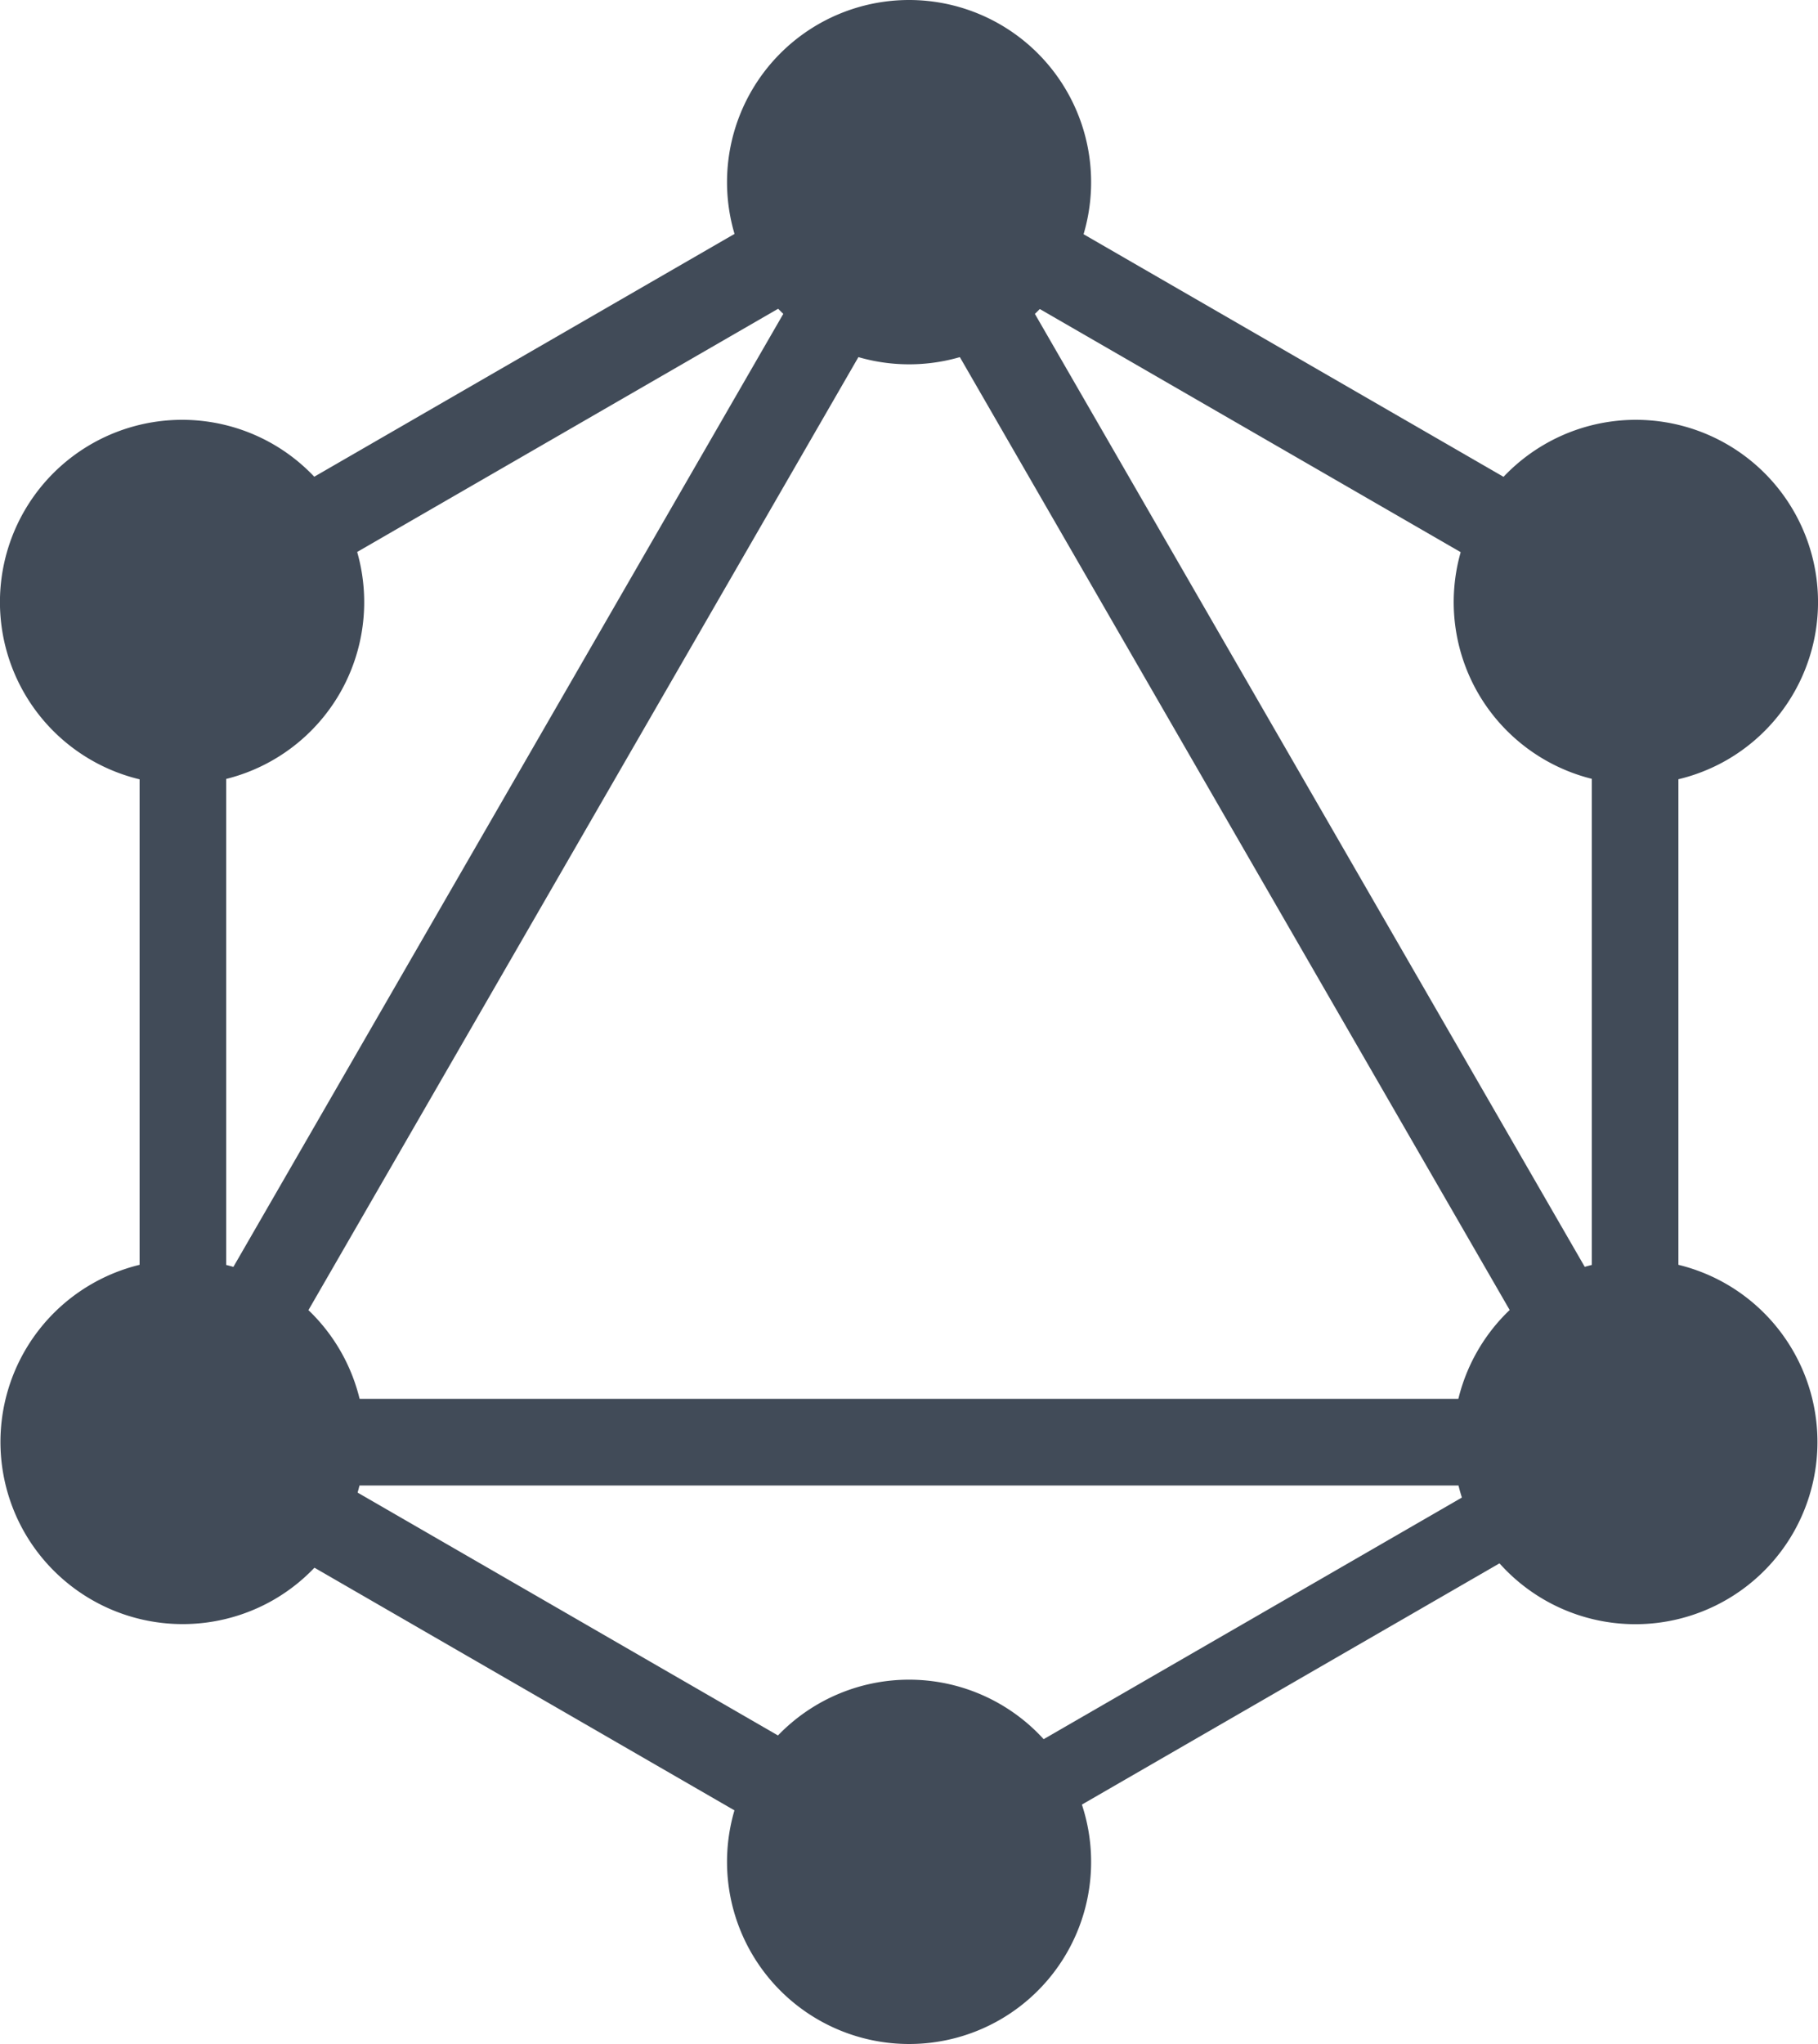 <svg xmlns="http://www.w3.org/2000/svg" width="63.715" height="71.59" viewBox="0 0 63.715 71.59">
  <g id="graphql-logo-2" transform="translate(-25.74 -4.2)">
    <path id="Path_9241" data-name="Path 9241" d="M45.72,69.206l-2.628-1.517L72.37,16.98,75,18.5Z" transform="translate(-14.18 -10.444)" fill="#414b58"/>
    <path id="Path_9242" data-name="Path 9242" d="M39.8,272.2H98.355v3.035H39.8Z" transform="translate(-11.49 -219.006)" fill="#414b58"/>
    <path id="Path_9243" data-name="Path 9243" d="M75.427,89.682,46.138,72.772l1.517-2.628,29.289,16.91ZM100.87,45.609,71.581,28.7,73.1,26.071l29.289,16.91Z" transform="translate(-16.669 -17.873)" fill="#414b58"/>
    <path id="Path_9244" data-name="Path 9244" d="M47.7,45.546l-1.517-2.628,29.289-16.91,1.517,2.628Z" transform="translate(-16.705 -17.821)" fill="#414b58"/>
    <path id="Path_9245" data-name="Path 9245" d="M105.529,69.209,76.251,18.5l2.628-1.517,29.278,50.709ZM52.5,33.531h3.035V67.351H52.5Z" transform="translate(-21.868 -10.446)" fill="#414b58"/>
    <path id="Path_9246" data-name="Path 9246" d="M330.9,107.5h3.035v33.821H330.9Z" transform="translate(-249.372 -84.415)" fill="#414b58"/>
    <path id="Path_9247" data-name="Path 9247" d="M197.6,291l-1.325-2.3,25.473-14.707,1.325,2.3Z" transform="translate(-139.356 -220.47)" fill="#414b58"/>
    <path id="Path_9248" data-name="Path 9248" d="M88.584,57.893a6.384,6.384,0,1,1-2.34-8.72,6.39,6.39,0,0,1,2.34,8.72M37.652,28.478a6.384,6.384,0,1,1-2.34-8.72,6.39,6.39,0,0,1,2.34,8.72M26.61,57.893a6.384,6.384,0,1,1,8.72,2.34,6.394,6.394,0,0,1-8.72-2.34M77.542,28.478a6.384,6.384,0,1,1,8.72,2.34,6.394,6.394,0,0,1-8.72-2.34M57.6,75.79a6.38,6.38,0,1,1,6.38-6.38,6.374,6.374,0,0,1-6.38,6.38m0-58.83a6.38,6.38,0,1,1,6.38-6.38,6.374,6.374,0,0,1-6.38,6.38" transform="translate(0)" fill="#414b58"/>
  </g>
</svg>
